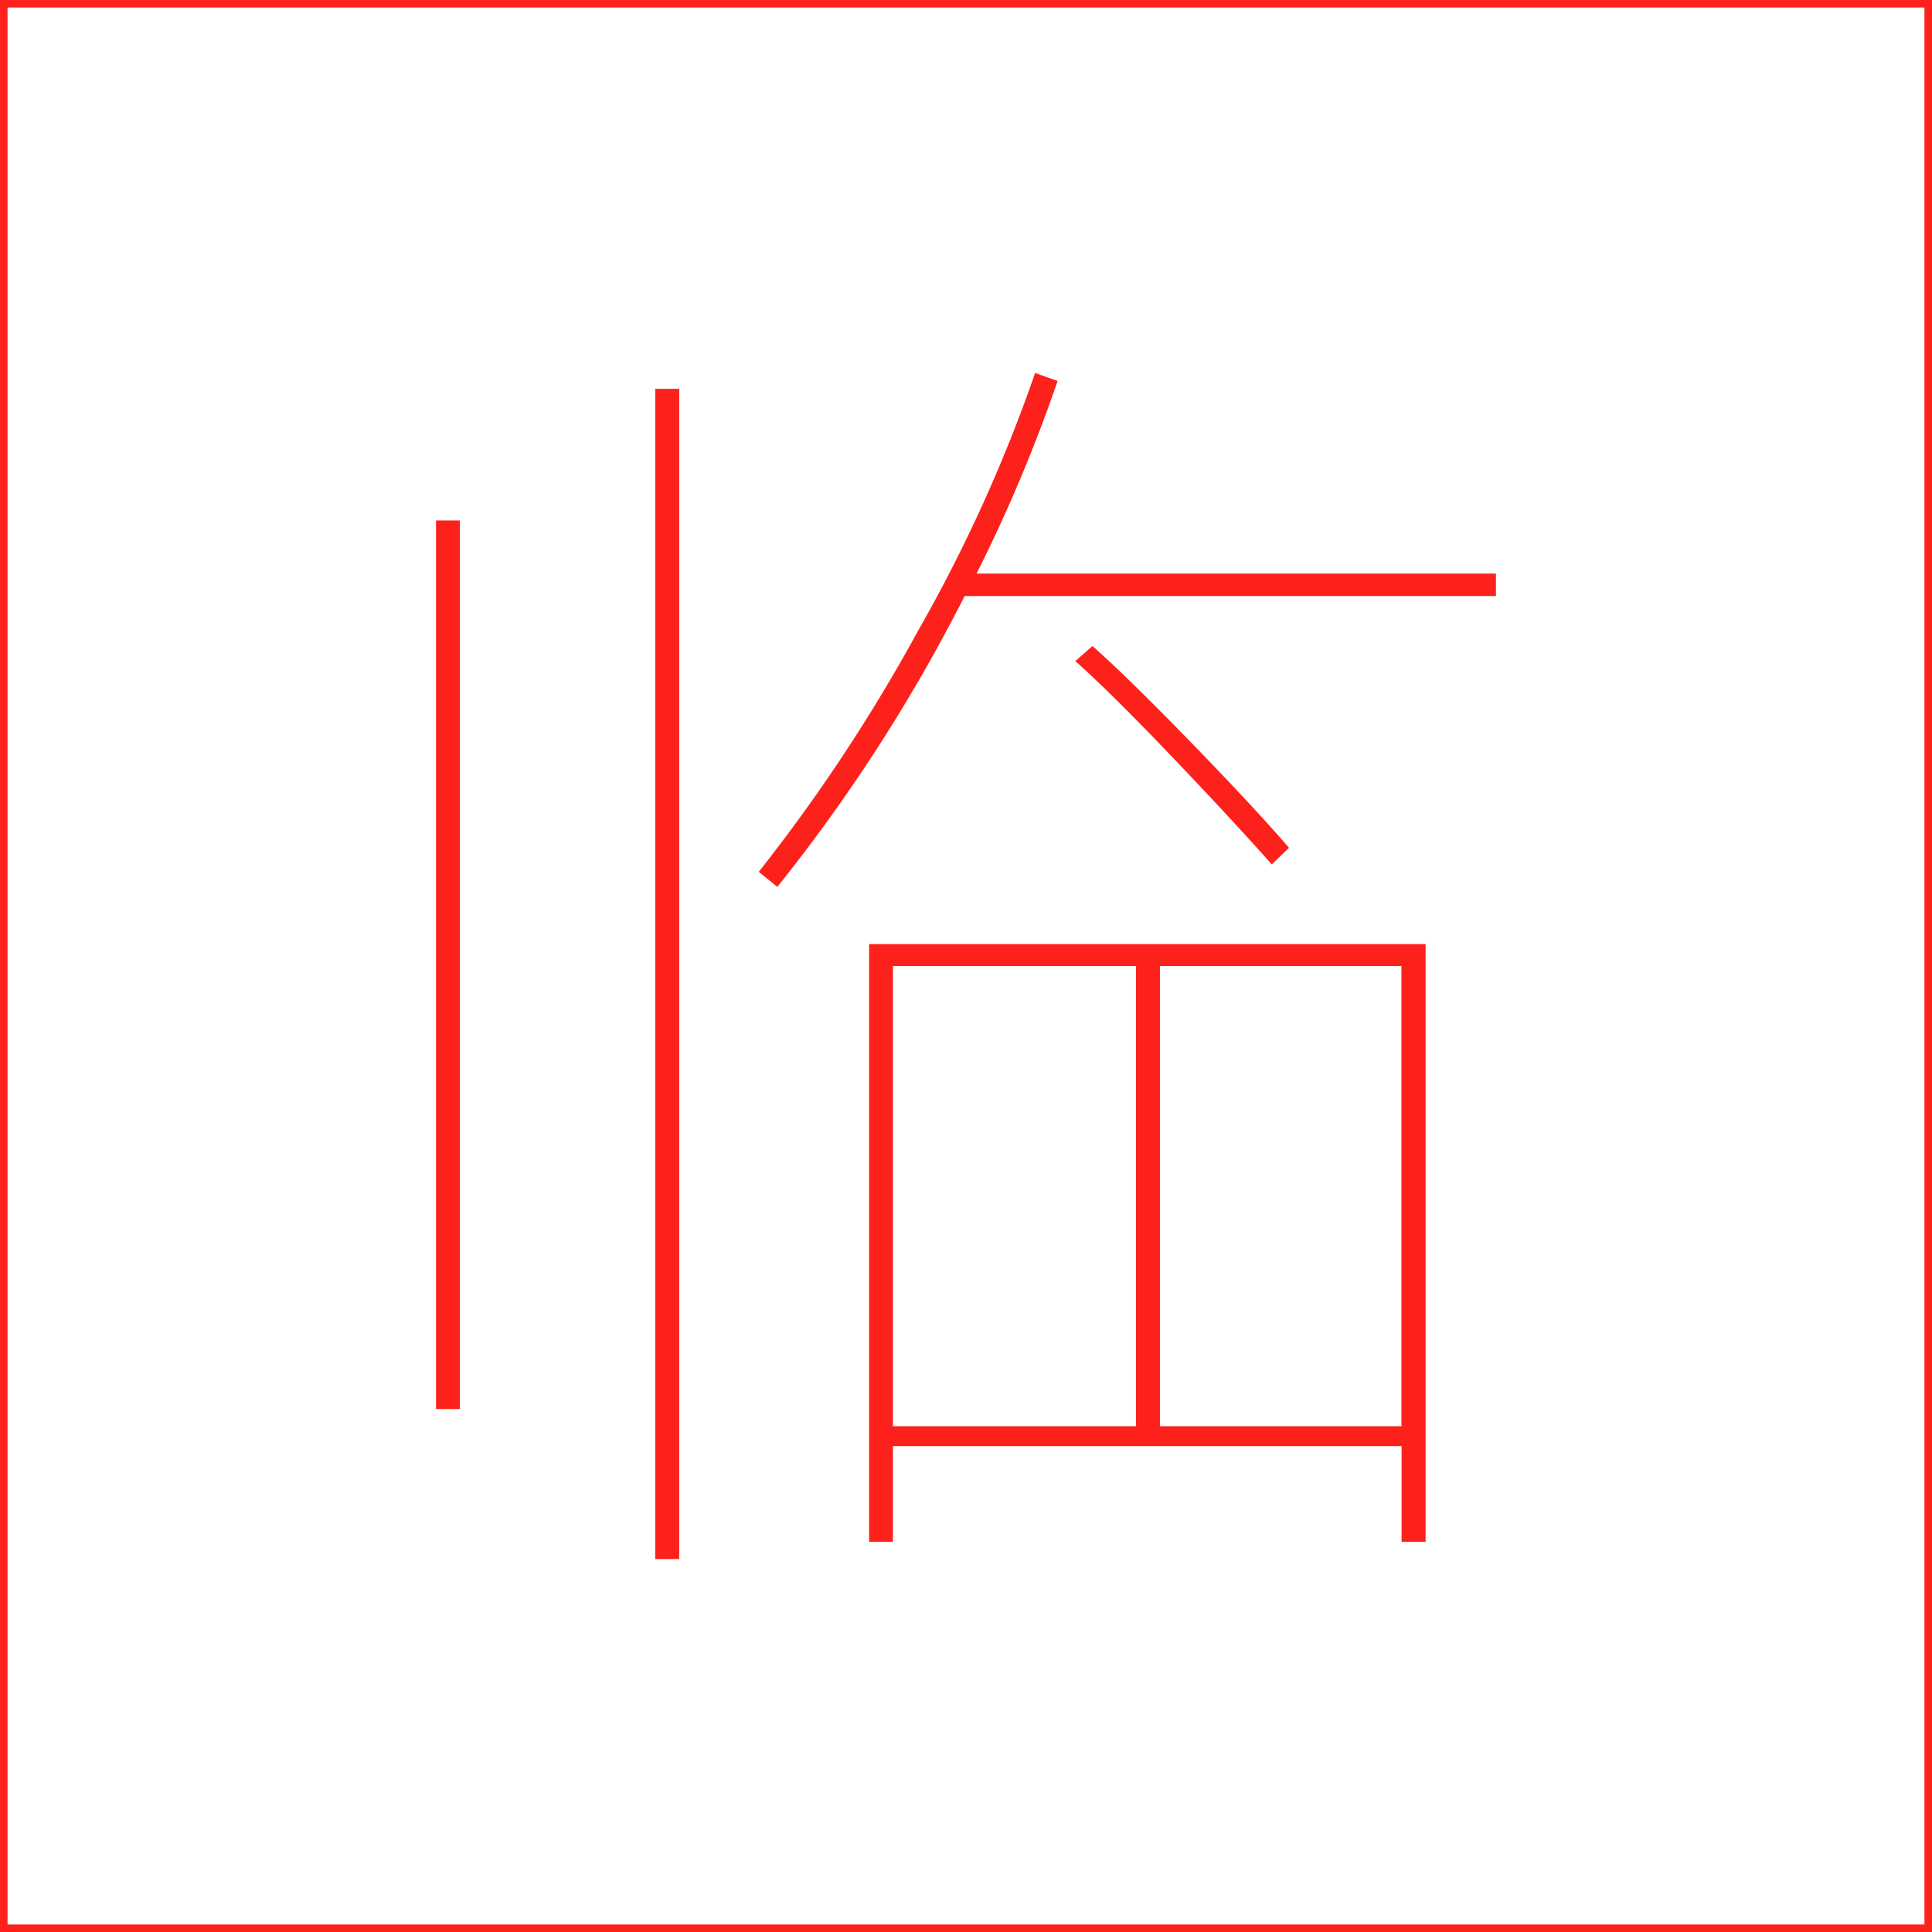 <svg id="图层_2" data-name="图层 2" xmlns="http://www.w3.org/2000/svg" viewBox="0 0 128 128"><defs><style>.cls-qms4wvmv{fill:none;stroke:#fd211c;stroke-linejoin:round;}.cls-rscnud2q{fill:#fd211c;}.cls-zfp5ungauc9sam8{opacity:0.16;}</style></defs><g id="运行水电厂"><rect class="cls-qms4wvmv" width="128" height="128"/><path class="cls-rscnud2q" d="M30.47,93.35H28.89V34.48h1.58ZM45,103.29H43.41V25.76H45ZM99.11,38v1.49H63.91A111.48,111.48,0,0,1,51.5,58.76l-1.23-1A113.43,113.43,0,0,0,60.83,41.78a101.38,101.38,0,0,0,7.75-17.07l1.49.53A102.3,102.3,0,0,1,64.7,38ZM59.16,102.15H57.58V62.55H94.45v39.6H92.86V95.81H59.16Zm16.1-7.66V64H59.16V94.49Zm9-37.22q-2.82-3.17-6.82-7.35t-6.2-6.12l1.14-1q2.37,2.1,6.6,6.46t6.42,6.91ZM76.85,94.49h16V64h-16Z"/><g class="cls-2uc9sam8"></g></g></svg>